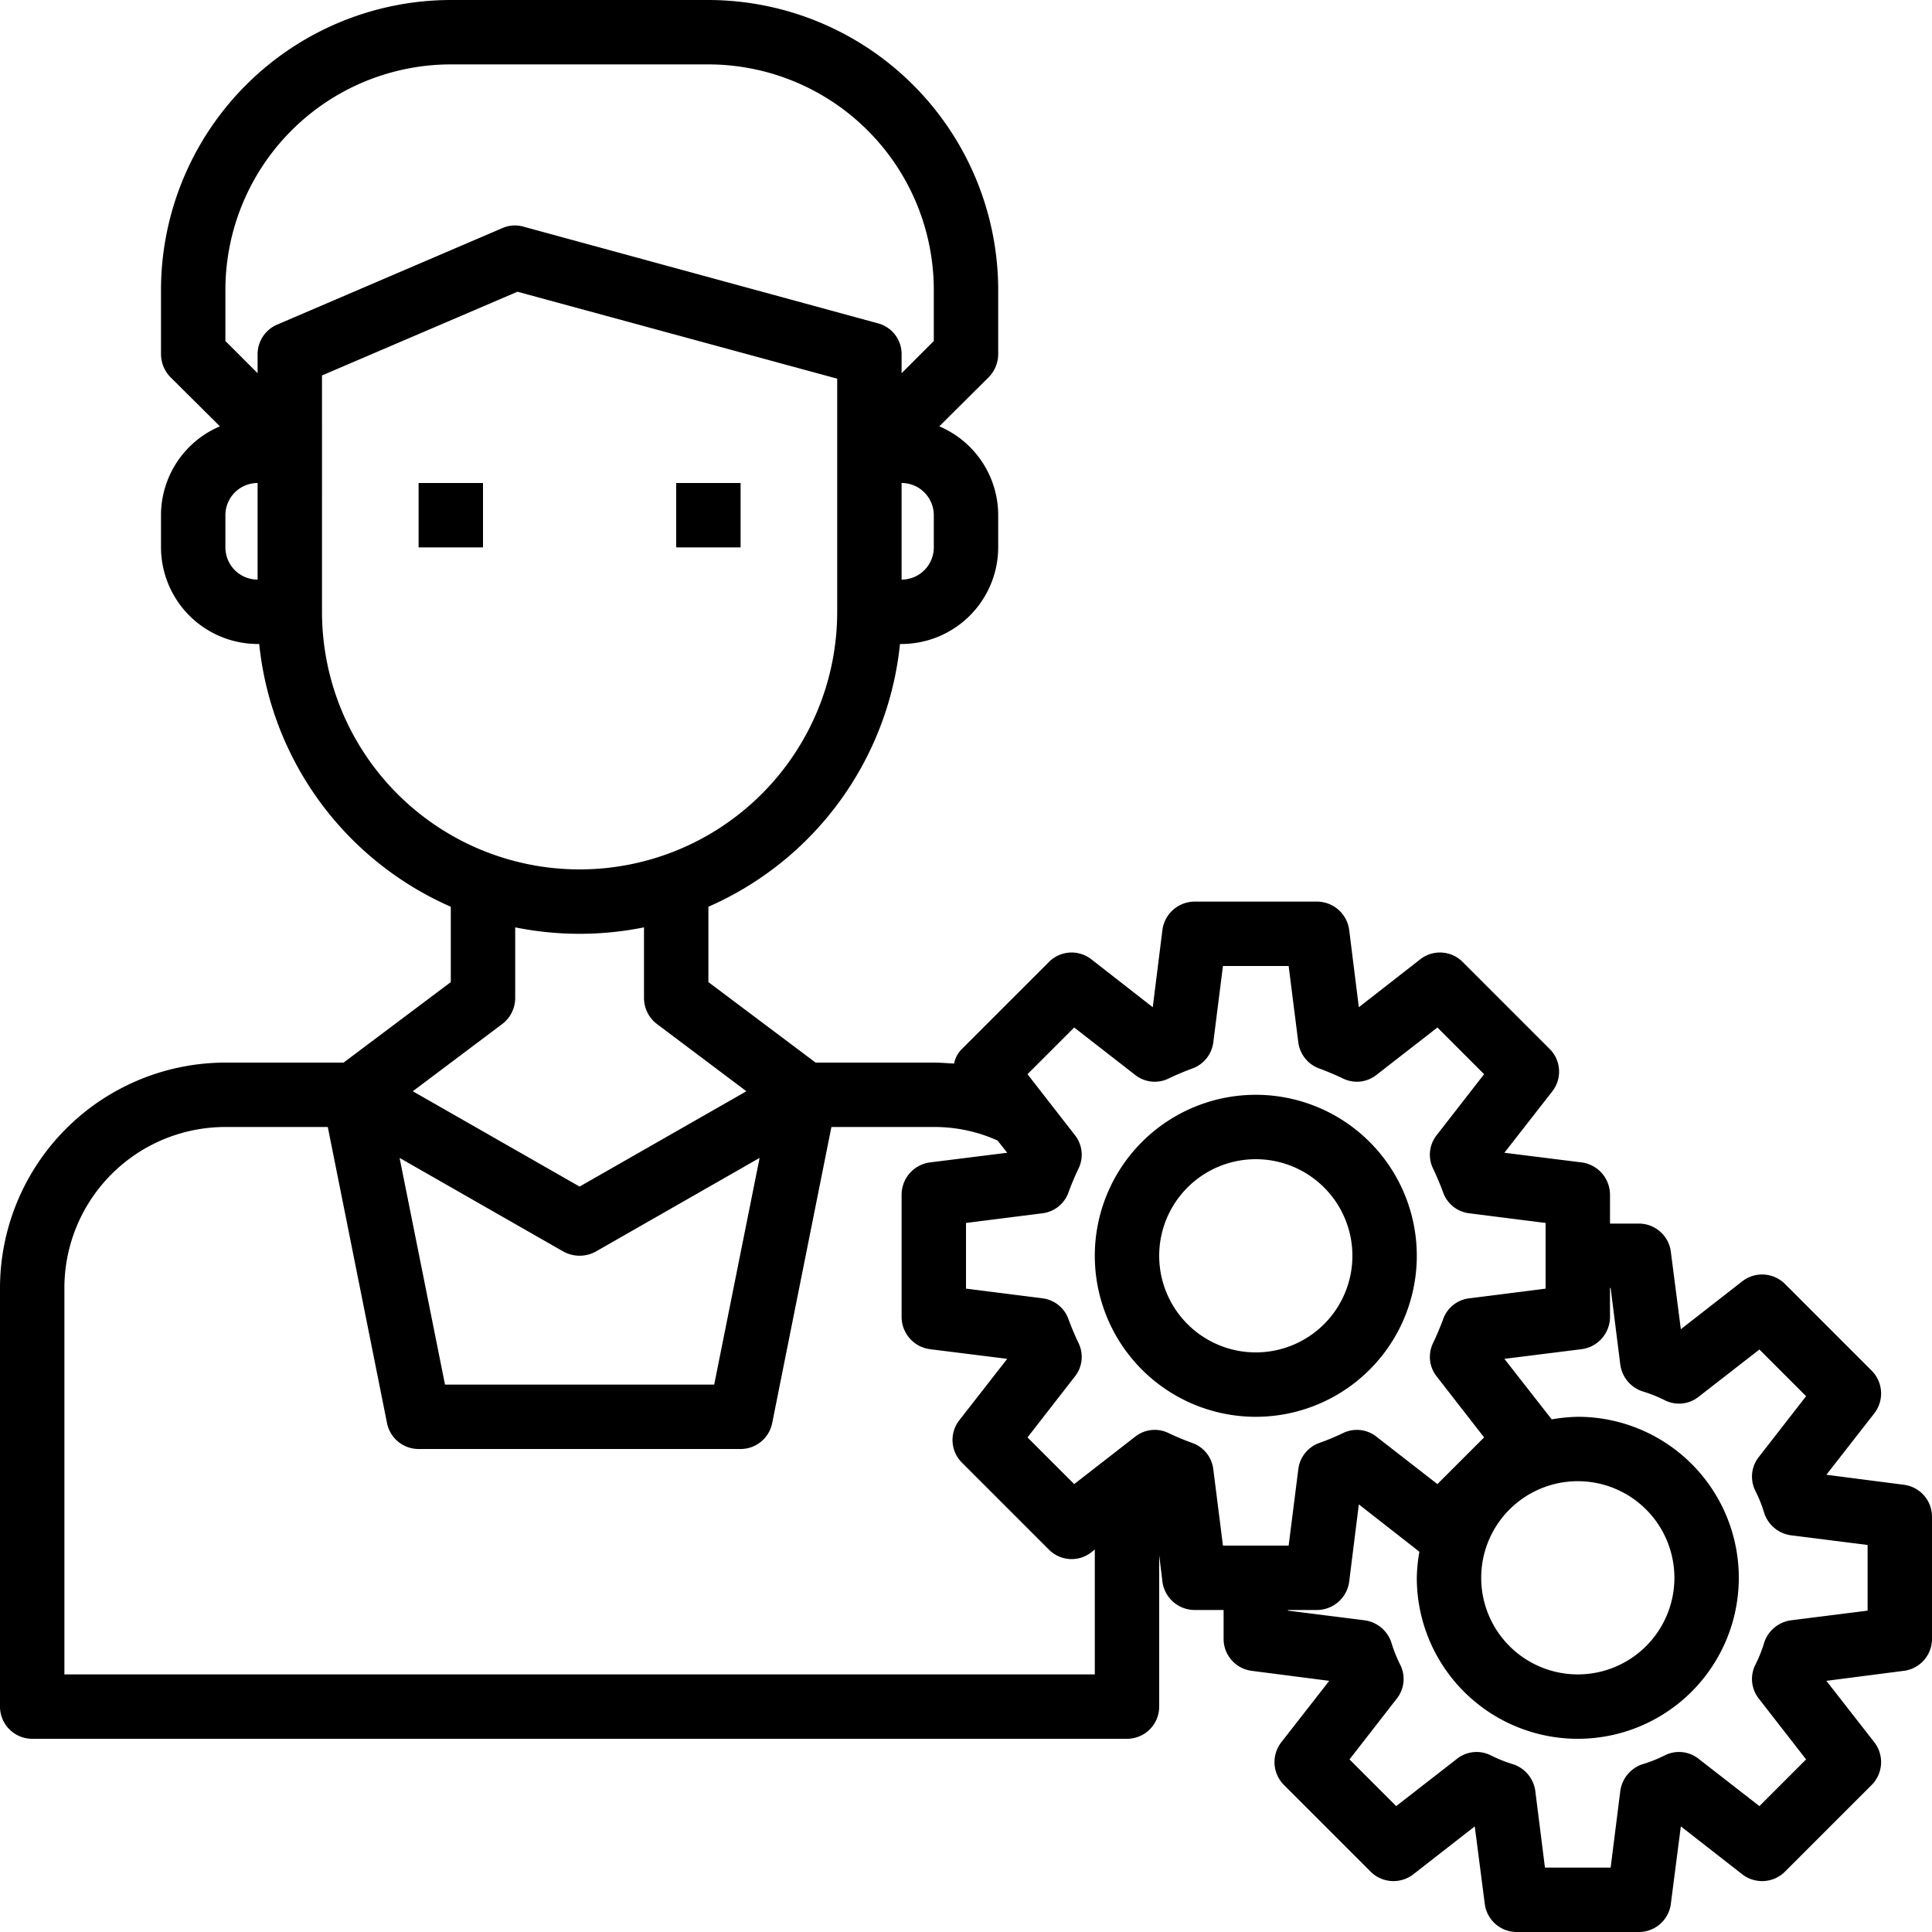 <?xml version="1.0" encoding="utf-8"?>

<!--
 * Copyright (c) 2020, WSO2 Inc. (http://www.wso2.org) All Rights Reserved.
 *
 * WSO2 Inc. licenses this file to you under the Apache License,
 * Version 2.0 (the "License"); you may not use this file except
 * in compliance with the License.
 * You may obtain a copy of the License at
 *
 *     http://www.apache.org/licenses/LICENSE-2.0
 *
 * Unless required by applicable law or agreed to in writing,
 * software distributed under the License is distributed on an
 * "AS IS" BASIS, WITHOUT WARRANTIES OR CONDITIONS OF ANY
 * KIND, either express or implied. See the License for the
 * specific language governing permissions and limitations
 * under the License.
-->

<svg version="1.1" id="issuer-icon" xmlns="http://www.w3.org/2000/svg" class="icon" width="14" height="14" viewBox="0 0 60 60" xml:space="preserve">
  <g id="admin" transform="translate(-2 -2)">
    <rect id="Rectangle_3" data-name="Rectangle 3" width="2" height="2" transform="translate(15 17)"/>
    <rect id="Rectangle_4" data-name="Rectangle 4" width="2" height="2" transform="translate(23 17)"/>
    <path id="Path_303" data-name="Path 303" d="M61.12,48.11l-2.4-.31,1.49-1.91a1.006,1.006,0,0,0-.08-1.32l-2.7-2.7a1.006,1.006,0,0,0-1.32-.08L54.2,43.28l-.31-2.4A1,1,0,0,0,52.9,40H52v-.9a1.013,1.013,0,0,0-.88-1l-2.4-.3,1.49-1.91a.994.994,0,0,0-.09-1.32l-2.69-2.69a.994.994,0,0,0-1.32-.09L44.2,33.28l-.3-2.4a1.013,1.013,0,0,0-1-.88H39.1a1.013,1.013,0,0,0-1,.88l-.3,2.4-1.91-1.49a.994.994,0,0,0-1.32.09l-2.69,2.69a.874.874,0,0,0-.25.46c-.21-.01-.42-.03-.63-.03H27.33L24,32.5V30.16A10.024,10.024,0,0,0,29.95,22H30a3.009,3.009,0,0,0,3-3V18a3,3,0,0,0-1.83-2.76l1.54-1.53A1.033,1.033,0,0,0,33,13V11a9.014,9.014,0,0,0-9-9H16a9.014,9.014,0,0,0-9,9v2a1.033,1.033,0,0,0,.29.71l1.54,1.53A3,3,0,0,0,7,18v1a3.009,3.009,0,0,0,3,3h.05A10.024,10.024,0,0,0,16,30.16V32.5L12.67,35H9a7.008,7.008,0,0,0-7,7V55a1,1,0,0,0,1,1H37a1,1,0,0,0,1-1V50.3l.1.82a1.013,1.013,0,0,0,1,.88H40v.9a1,1,0,0,0,.88.99l2.4.31-1.49,1.91a1.006,1.006,0,0,0,.08,1.32l2.7,2.7a1.006,1.006,0,0,0,1.32.08l1.91-1.49.31,2.4a1,1,0,0,0,.99.88h3.8a1,1,0,0,0,.99-.88l.31-2.4,1.91,1.49a1.006,1.006,0,0,0,1.32-.08l2.7-2.7a1.006,1.006,0,0,0,.08-1.32L58.72,54.2l2.4-.31A1,1,0,0,0,62,52.9V49.1A1,1,0,0,0,61.12,48.11ZM31,19a1,1,0,0,1-1,1V17a1,1,0,0,1,1,1ZM10,20a1,1,0,0,1-1-1V18a1,1,0,0,1,1-1Zm0-7v.59l-1-1V11a7.008,7.008,0,0,1,7-7h8a7.008,7.008,0,0,1,7,7v1.59l-1,1V13a.985.985,0,0,0-.74-.96l-11-3a.969.969,0,0,0-.65.04l-7,3A1,1,0,0,0,10,13Zm2,8V13.66l6.07-2.6L28,13.76V21a8,8,0,0,1-16,0Zm5.6,12.8A1.014,1.014,0,0,0,18,33V30.8a10.1,10.1,0,0,0,4,0V33a1.014,1.014,0,0,0,.4.8l2.78,2.09L20,38.85l-5.18-2.96Zm1.9,7.07a1.044,1.044,0,0,0,1,0l5.09-2.91L24.18,45H15.82l-1.41-7.04ZM36,54H4V42a5,5,0,0,1,5-5h3.18l1.84,9.2A1,1,0,0,0,15,47H25a1,1,0,0,0,.98-.8L27.82,37H31a4.755,4.755,0,0,1,1.98.42l.3.38-2.4.3a1.013,1.013,0,0,0-.88,1v3.8a1.013,1.013,0,0,0,.88,1l2.4.3-1.49,1.91a.994.994,0,0,0,.09,1.32l2.69,2.69a.994.994,0,0,0,1.32.09l.11-.09Zm3.98-4-.3-2.37a.989.989,0,0,0-.66-.82,7.756,7.756,0,0,1-.72-.3.979.979,0,0,0-1.05.11l-1.89,1.47-1.45-1.45,1.47-1.89a.979.979,0,0,0,.11-1.05c-.11-.23-.21-.47-.3-.71a.984.984,0,0,0-.82-.67L32,42.02V39.98l2.37-.3a.984.984,0,0,0,.82-.67c.09-.24.19-.48.3-.71a.979.979,0,0,0-.11-1.05l-1.47-1.89,1.45-1.45,1.89,1.47a.979.979,0,0,0,1.05.11c.23-.11.47-.21.71-.3a1,1,0,0,0,.67-.82l.3-2.37h2.04l.3,2.37a1,1,0,0,0,.67.82c.24.09.48.19.71.3a.979.979,0,0,0,1.05-.11l1.89-1.47,1.45,1.45-1.47,1.89a.979.979,0,0,0-.11,1.05c.11.23.21.47.3.71a.984.984,0,0,0,.82.67l2.37.3v2.04l-2.37.3a.984.984,0,0,0-.82.67c-.09.24-.19.48-.3.71a.979.979,0,0,0,.11,1.05l1.47,1.89-1.45,1.45-1.89-1.47a.979.979,0,0,0-1.05-.11,7.758,7.758,0,0,1-.72.3.989.989,0,0,0-.66.82L42.02,50ZM51,48a3,3,0,1,1-3,3A3,3,0,0,1,51,48Zm9,4.02-2.38.3a1.019,1.019,0,0,0-.83.69,4.26,4.26,0,0,1-.28.7.982.982,0,0,0,.11,1.04l1.47,1.89-1.45,1.45-1.89-1.47a.98.98,0,0,0-1.04-.11,4.26,4.26,0,0,1-.7.28,1.019,1.019,0,0,0-.69.83L52.02,60H49.98l-.3-2.38a1.019,1.019,0,0,0-.69-.83,4.26,4.26,0,0,1-.7-.28.982.982,0,0,0-1.04.11l-1.89,1.47-1.45-1.45,1.47-1.89a.982.982,0,0,0,.11-1.04,4.26,4.26,0,0,1-.28-.7,1.019,1.019,0,0,0-.83-.69L42,52.02V52h.9a1.013,1.013,0,0,0,1-.88l.3-2.4,1.88,1.47A5.293,5.293,0,0,0,46,51a5,5,0,1,0,5-5,5.293,5.293,0,0,0-.81.08L48.72,44.2l2.4-.3a1.013,1.013,0,0,0,.88-1V42h.02l.3,2.38a1.019,1.019,0,0,0,.69.83,4.26,4.26,0,0,1,.7.28.98.98,0,0,0,1.04-.11l1.89-1.47,1.45,1.45-1.47,1.89a.982.982,0,0,0-.11,1.04,4.26,4.26,0,0,1,.28.7,1.019,1.019,0,0,0,.83.69l2.38.3Z"/>
    <path id="Path_304" data-name="Path 304" d="M46,41a5,5,0,1,0-5,5,5,5,0,0,0,5-5Zm-5,3a3,3,0,1,1,3-3A3,3,0,0,1,41,44Z"/>
  </g>
</svg>

